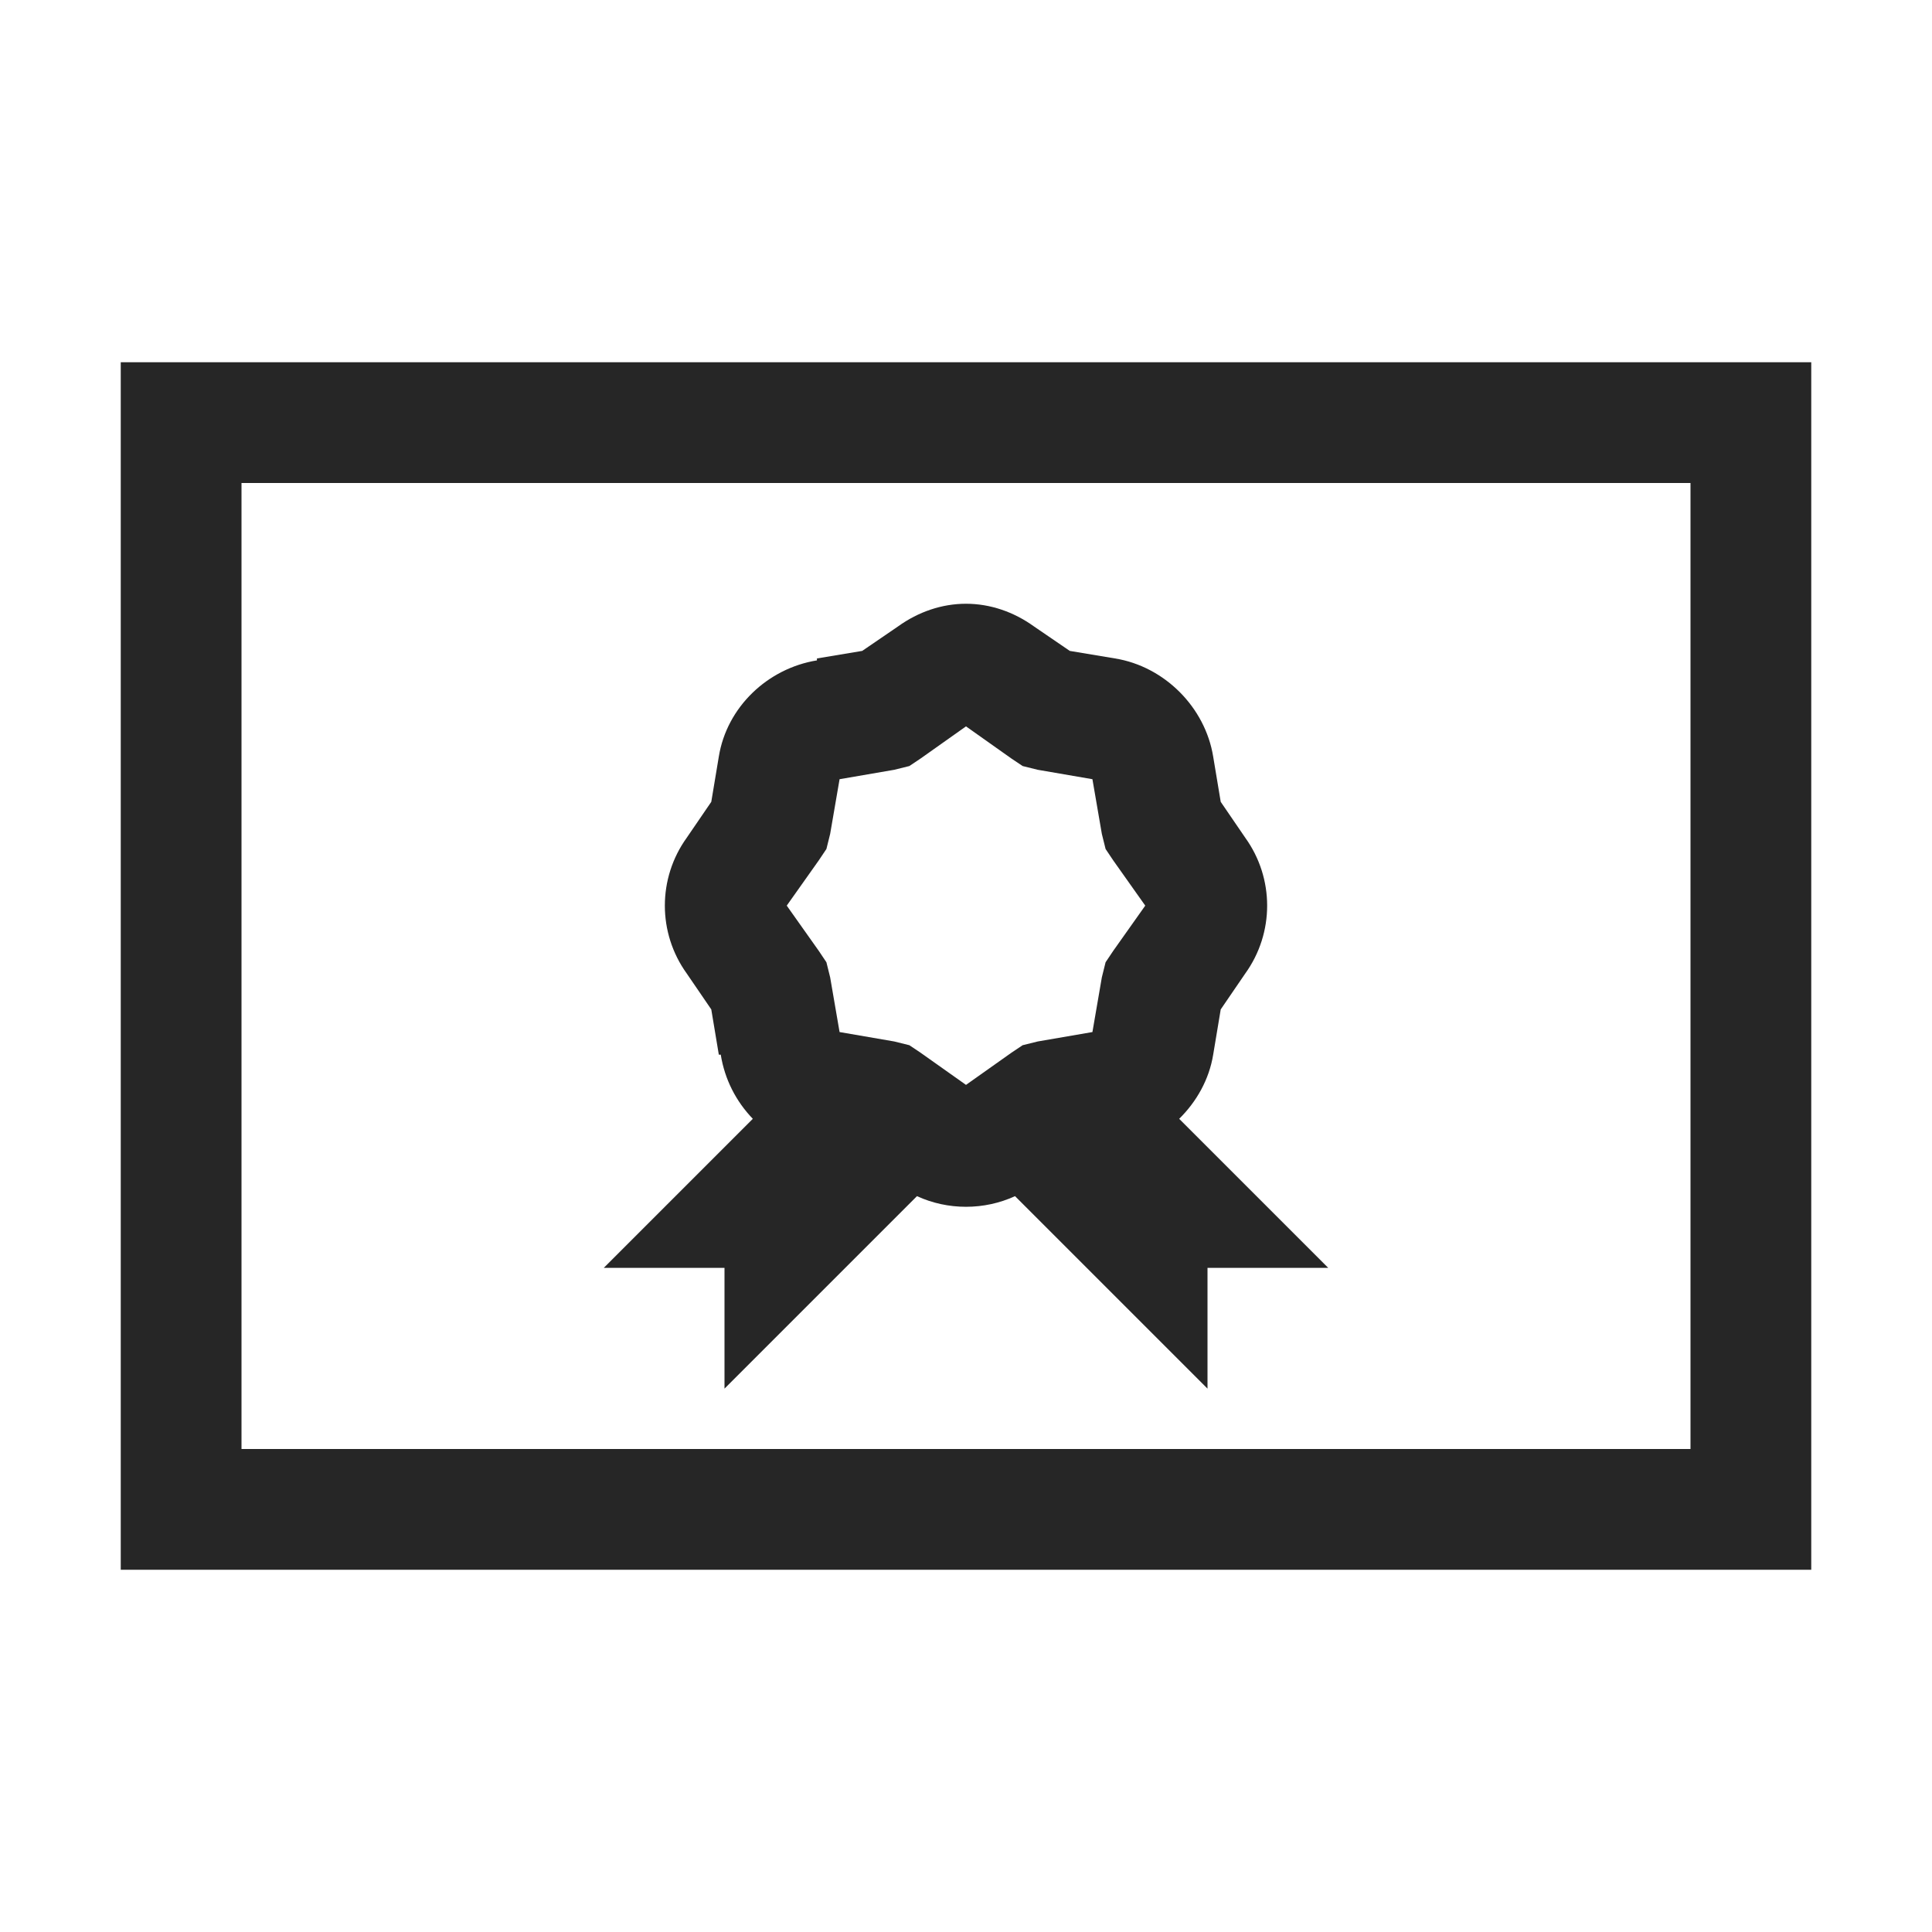 <?xml version="1.0" encoding="UTF-8"?>
<svg xmlns="http://www.w3.org/2000/svg" xmlns:xlink="http://www.w3.org/1999/xlink" viewBox="0 0 32 32" version="1.1" fill="#262626"><g id="surface1" fill="#262626"><path style=" " d="M 2 6 L 2 26 L 30 26 L 30 6 Z M 4 8 L 28 8 L 28 24 L 4 24 Z M 16 10 C 15.602 10 15.211 10.133 14.875 10.375 L 14.281 10.781 L 13.531 10.906 L 13.531 10.938 C 12.715 11.07 12.039 11.711 11.906 12.531 L 11.781 13.281 L 11.375 13.875 C 10.891 14.547 10.891 15.453 11.375 16.125 L 11.781 16.719 L 11.906 17.469 L 11.938 17.469 C 12.004 17.879 12.191 18.242 12.469 18.531 L 10 21 L 12 21 L 12 23 L 15.188 19.812 C 15.699 20.047 16.301 20.047 16.812 19.812 L 20 23 L 20 21 L 22 21 L 19.531 18.531 C 19.82 18.246 20.027 17.879 20.094 17.469 L 20.219 16.719 L 20.625 16.125 C 21.109 15.453 21.109 14.547 20.625 13.875 L 20.219 13.281 L 20.094 12.531 C 19.961 11.715 19.289 11.039 18.469 10.906 L 17.719 10.781 L 17.125 10.375 C 16.789 10.133 16.398 10 16 10 Z M 16 12.031 L 16.75 12.562 L 16.938 12.688 L 17.188 12.75 L 18.094 12.906 L 18.25 13.812 L 18.312 14.062 L 18.438 14.25 L 18.969 15 L 18.438 15.75 L 18.312 15.938 L 18.25 16.188 L 18.094 17.094 L 17.188 17.25 L 16.938 17.312 L 16.75 17.438 L 16 17.969 L 15.25 17.438 L 15.062 17.312 L 14.812 17.25 L 13.906 17.094 L 13.75 16.188 L 13.688 15.938 L 13.562 15.75 L 13.031 15 L 13.562 14.25 L 13.688 14.062 L 13.75 13.812 L 13.906 12.906 L 14.812 12.75 L 15.062 12.688 L 15.25 12.562 Z " fill="#262626"/></g></svg>
